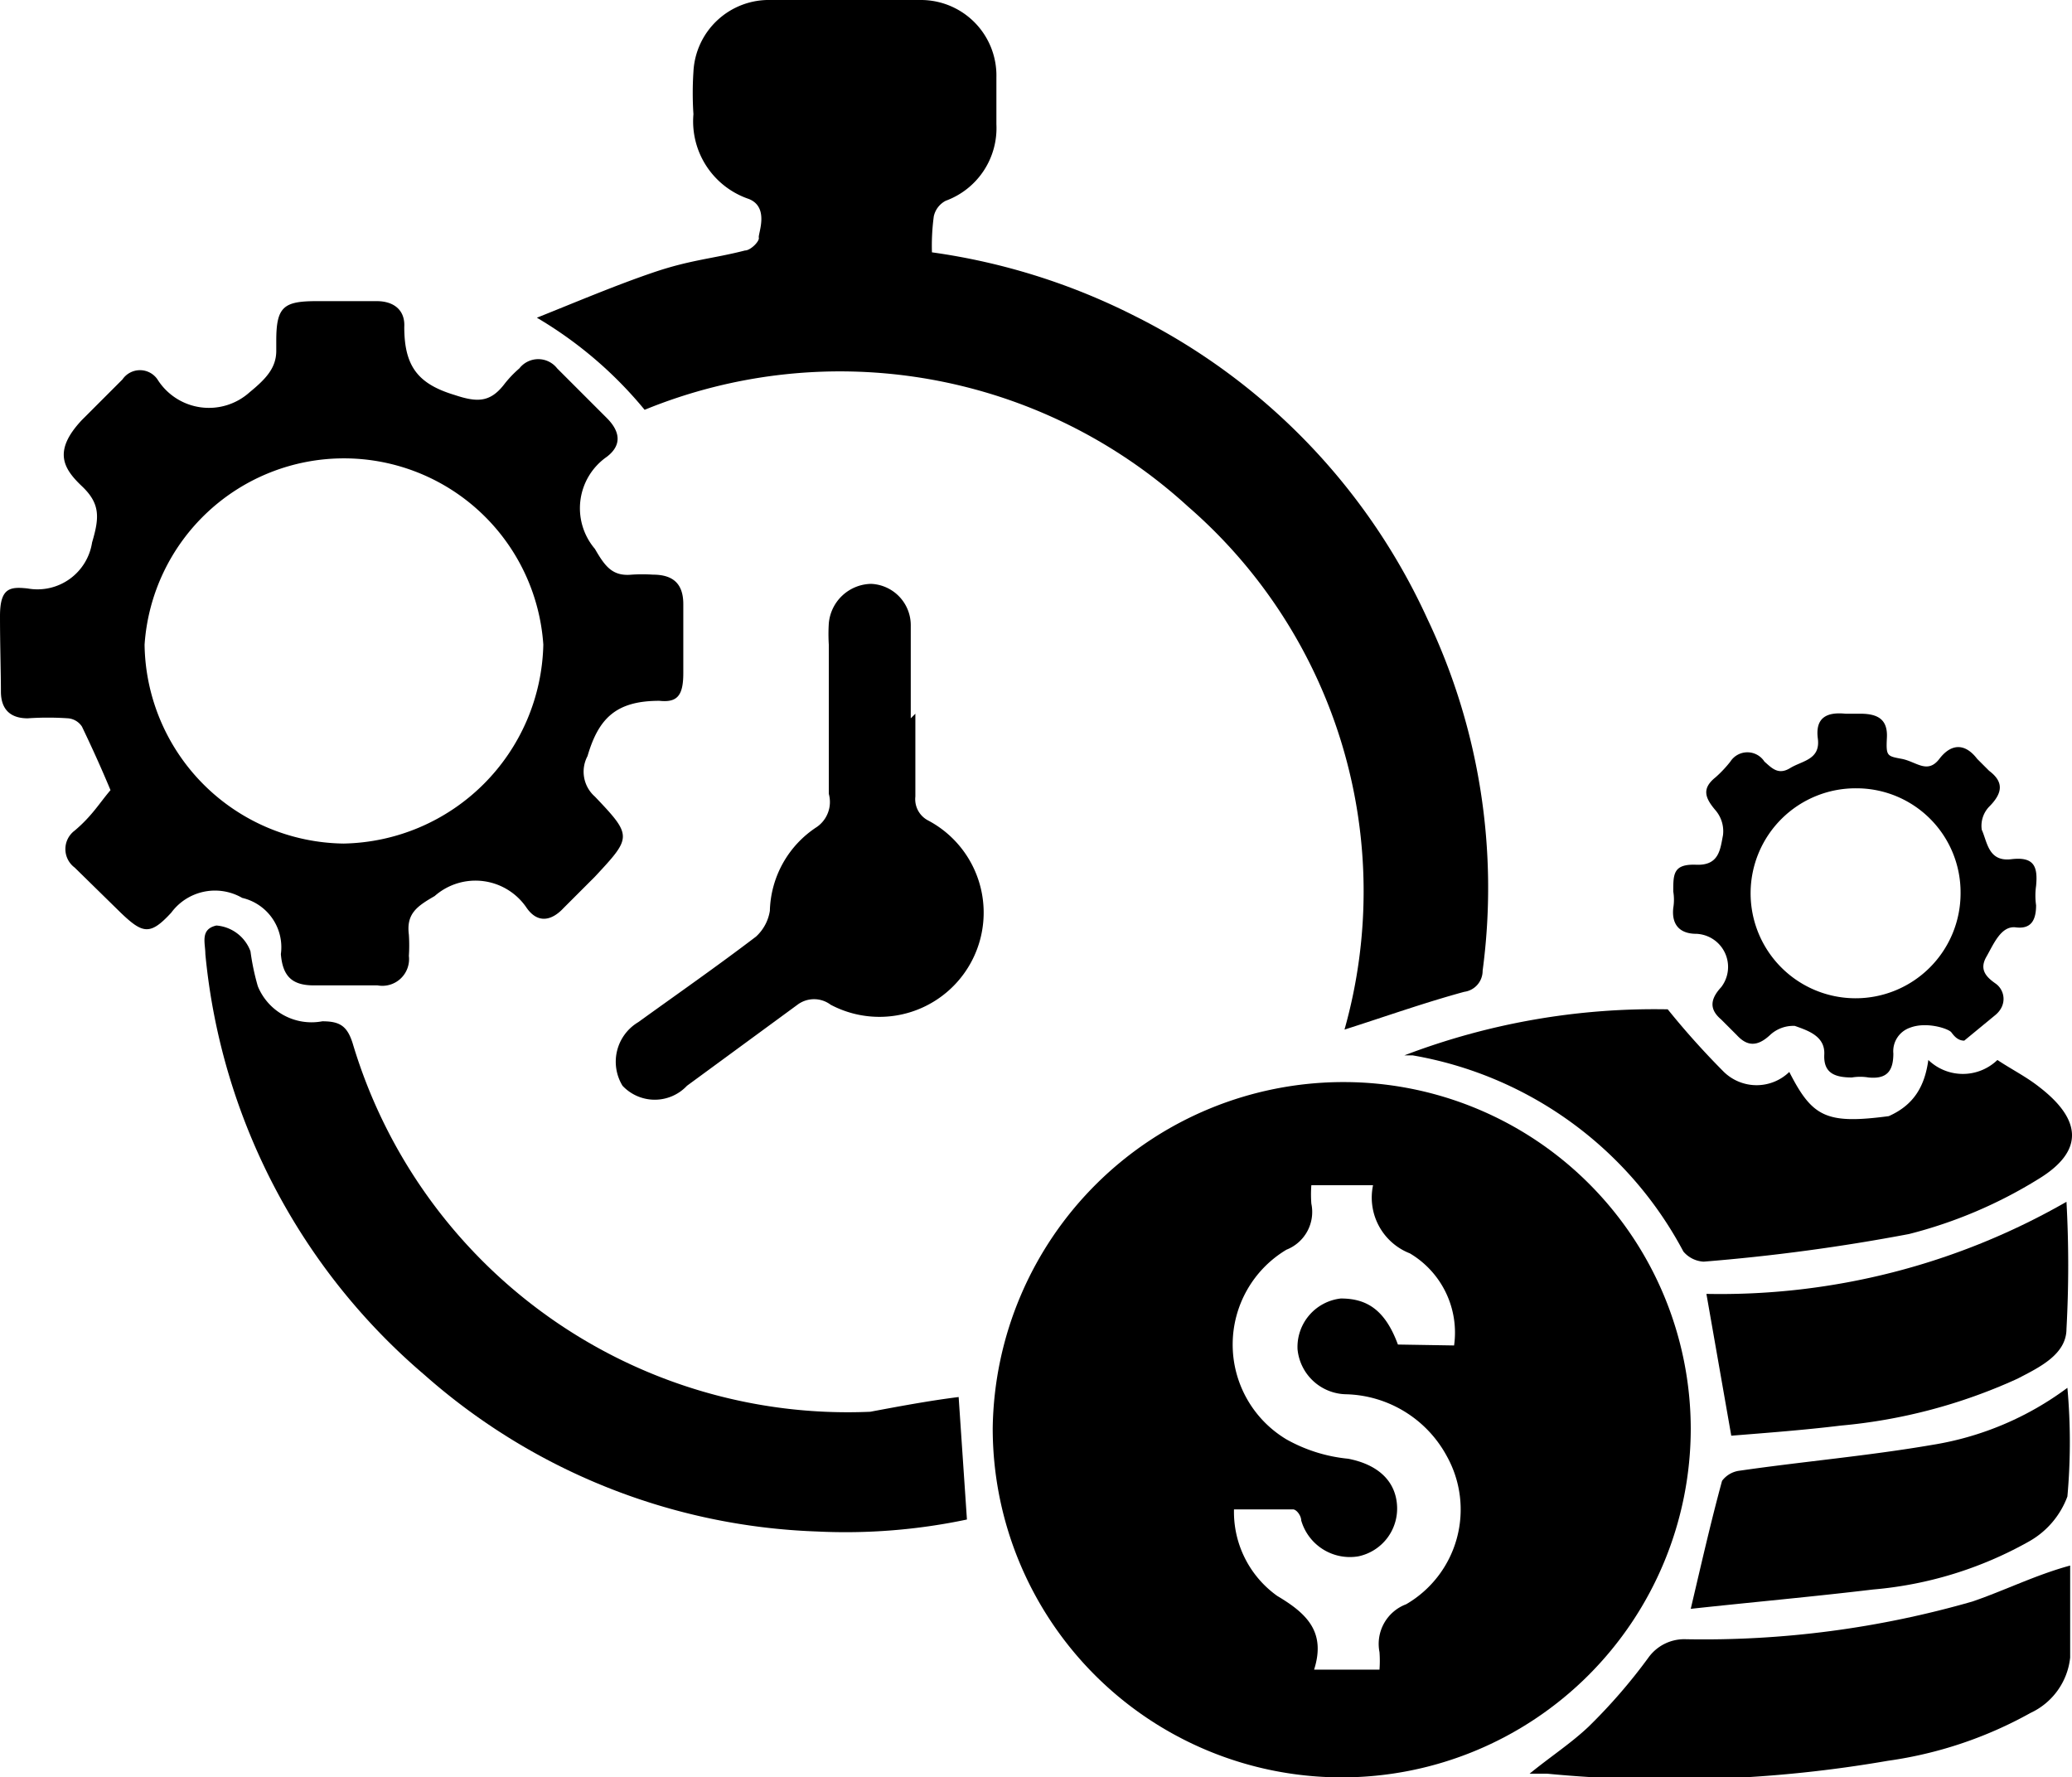 <svg xmlns="http://www.w3.org/2000/svg" viewBox="0 0 22.5 19.3"><g id="Layer_2" data-name="Layer 2"><g id="Layer_1-2" data-name="Layer 1"><path d="M18.36,15.51a3.79,3.79,0,0,1-7.58,0,3.81,3.81,0,0,1,3.81-3.76A3.77,3.77,0,0,1,18.36,15.51Zm-2.57-.9a1,1,0,0,0-.48-1,.65.65,0,0,1-.4-.74s0,0,0,0h-.67a1.33,1.33,0,0,0,0,.2.44.44,0,0,1-.27.5,1.2,1.2,0,0,0,0,2.06,1.7,1.7,0,0,0,.67.21c.31.06.51.23.53.5a.53.53,0,0,1-.42.56.55.55,0,0,1-.62-.39c0-.05-.05-.12-.09-.12h-.64a1.12,1.12,0,0,0,.47.94c.32.19.53.39.4.8h.71a1.28,1.28,0,0,0,0-.19.46.46,0,0,1,.29-.52,1.19,1.19,0,0,0,.44-1.61,1.28,1.28,0,0,0-1.09-.67.54.54,0,0,1-.53-.49.53.53,0,0,1,.47-.55c.28,0,.48.12.62.5Z"/><path d="M10.12,2.74a7,7,0,0,1,2.2.69A6.86,6.86,0,0,1,15.5,6.72a6.79,6.79,0,0,1,.6,3.82.23.23,0,0,1-.2.23c-.44.12-.86.27-1.3.41A5.53,5.53,0,0,0,12.9,5.5,5.6,5.6,0,0,0,7,4.45a4.41,4.41,0,0,0-1.17-1c.45-.18.85-.35,1.26-.49s.65-.15,1-.24c.06,0,.16-.1.15-.14s.12-.33-.11-.42a.89.89,0,0,1-.6-.92,3.53,3.53,0,0,1,0-.46A.82.82,0,0,1,8.37,0H10a.82.82,0,0,1,.82.84c0,.17,0,.34,0,.51a.84.84,0,0,1-.55.83.25.25,0,0,0-.13.17A2.4,2.4,0,0,0,10.12,2.74Z"/><path d="M1.2,8.58c-.1-.24-.2-.46-.31-.69A.2.2,0,0,0,.74,7.8a3.25,3.25,0,0,0-.44,0c-.19,0-.29-.1-.29-.29S0,7,0,6.69s.11-.32.3-.3A.6.6,0,0,0,1,5.89c.08-.27.09-.42-.11-.61s-.32-.38,0-.72l.44-.44a.23.23,0,0,1,.38,0,.66.66,0,0,0,1,.14C2.88,4.12,3,4,3,3.81V3.7c0-.37.08-.43.44-.43h.65c.19,0,.31.1.3.28,0,.43.15.62.55.74.24.08.38.08.53-.11A1.19,1.19,0,0,1,5.64,4a.26.26,0,0,1,.41,0l.54.54c.14.14.17.29,0,.42a.68.68,0,0,0-.13,1c.11.19.19.3.4.28a1.76,1.76,0,0,1,.23,0c.21,0,.33.09.33.32s0,.5,0,.75-.07.32-.26.3c-.47,0-.66.19-.78.6a.36.36,0,0,0,.08.44c.41.43.4.44,0,.87l-.34.34c-.13.14-.28.17-.4,0a.67.67,0,0,0-1-.13c-.19.11-.31.19-.28.42a1.77,1.77,0,0,1,0,.23.29.29,0,0,1-.34.32c-.23,0-.46,0-.69,0s-.34-.09-.36-.34v0a.55.55,0,0,0-.42-.61.59.59,0,0,0-.77.16c-.23.25-.31.23-.55,0l-.5-.49a.25.25,0,0,1,0-.4C1,8.86,1.08,8.72,1.2,8.58ZM1.57,7A2.19,2.19,0,0,0,3.73,9.16,2.21,2.21,0,0,0,5.9,7,2.17,2.17,0,0,0,1.57,7Z"/><path d="M10.41,15.17l.09,1.33a6.38,6.38,0,0,1-1.63.13,6.79,6.79,0,0,1-4.26-1.7,6.85,6.85,0,0,1-2.38-4.57c0-.12-.06-.27.12-.31a.43.43,0,0,1,.37.28,2.57,2.57,0,0,0,.08.38.63.63,0,0,0,.7.38c.19,0,.27.05.33.24a5.61,5.61,0,0,0,5.62,4C9.77,15.27,10.09,15.21,10.41,15.17Z"/><path d="M20.94,11.51a.54.54,0,0,0,.75,0c.15.1.31.18.45.29.47.36.49.7,0,1a5,5,0,0,1-1.41.6,21,21,0,0,1-2.23.3.31.31,0,0,1-.22-.11,4.12,4.12,0,0,0-2.94-2.13l-.09,0a7.61,7.61,0,0,1,2.86-.5,8.71,8.71,0,0,0,.61.68.51.51,0,0,0,.71,0c.25.49.4.57,1.08.48C20.78,12,20.9,11.8,20.94,11.51Z"/><path d="M9.94,7.75c0,.3,0,.6,0,.9a.26.26,0,0,0,.14.26,1.12,1.12,0,0,1-1.06,2,.3.3,0,0,0-.36,0l-1.2.88a.48.48,0,0,1-.7,0,.5.5,0,0,1,.17-.69c.43-.31.86-.61,1.28-.93a.48.48,0,0,0,.15-.28,1.12,1.12,0,0,1,.51-.91A.33.33,0,0,0,9,8.62C9,8.08,9,7.53,9,7a1.85,1.85,0,0,1,0-.23.47.47,0,0,1,.46-.43.45.45,0,0,1,.43.46c0,.32,0,.64,0,1Z"/><path d="M22.48,17c0,.34,0,.69,0,1a.75.75,0,0,1-.43.6,4.44,4.44,0,0,1-1.55.52,13.89,13.89,0,0,1-3.7.14l-.19,0c.22-.18.45-.33.64-.51A6,6,0,0,0,17.9,18a.48.48,0,0,1,.41-.2,10.55,10.55,0,0,0,3.11-.41C21.77,17.27,22.11,17.1,22.48,17Z"/><path d="M21.33,11.3c-.07,0-.11-.05-.14-.09s-.27-.12-.45-.05a.27.27,0,0,0-.18.28c0,.19-.07.28-.27.26a.55.55,0,0,0-.18,0c-.19,0-.31-.05-.3-.25s-.18-.26-.32-.31a.37.37,0,0,0-.27.1c-.14.13-.25.12-.36,0l-.17-.17c-.13-.11-.12-.22,0-.35a.36.36,0,0,0-.27-.58c-.17,0-.27-.09-.25-.28a.54.54,0,0,0,0-.18c0-.19,0-.3.25-.29s.26-.17.29-.32a.35.35,0,0,0-.08-.27c-.12-.14-.15-.24,0-.36a1.29,1.29,0,0,0,.16-.17.22.22,0,0,1,.37,0c.08.07.15.15.28.07s.33-.09.3-.32.1-.29.3-.27h.16c.19,0,.3.06.29.26s0,.2.16.23.28.17.41,0,.28-.17.41,0l.13.13c.16.12.15.24,0,.39a.3.3,0,0,0-.08.25c.06.13.07.35.32.32s.29.08.27.29a.74.74,0,0,0,0,.21c0,.17-.06.26-.22.24s-.24.18-.32.32,0,.22.1.29.13.23,0,.34ZM20.16,8.56A1.14,1.14,0,1,0,21.29,9.7,1.13,1.13,0,0,0,20.16,8.56Z"/><path d="M18.8,15.59l-.27-1.54a7.55,7.55,0,0,0,3.91-1,12.63,12.63,0,0,1,0,1.38c0,.28-.3.42-.53.54a5.88,5.88,0,0,1-1.92.51C19.58,15.53,19.17,15.56,18.8,15.59Z"/><path d="M18.36,17.47c.12-.51.22-.95.34-1.39a.28.28,0,0,1,.19-.11c.69-.1,1.39-.16,2.09-.28a3.34,3.34,0,0,0,1.47-.62,6.58,6.58,0,0,1,0,1.18.93.93,0,0,1-.42.49,4.17,4.17,0,0,1-1.69.52C19.67,17.34,19,17.4,18.36,17.47Z"/></g></g></svg>